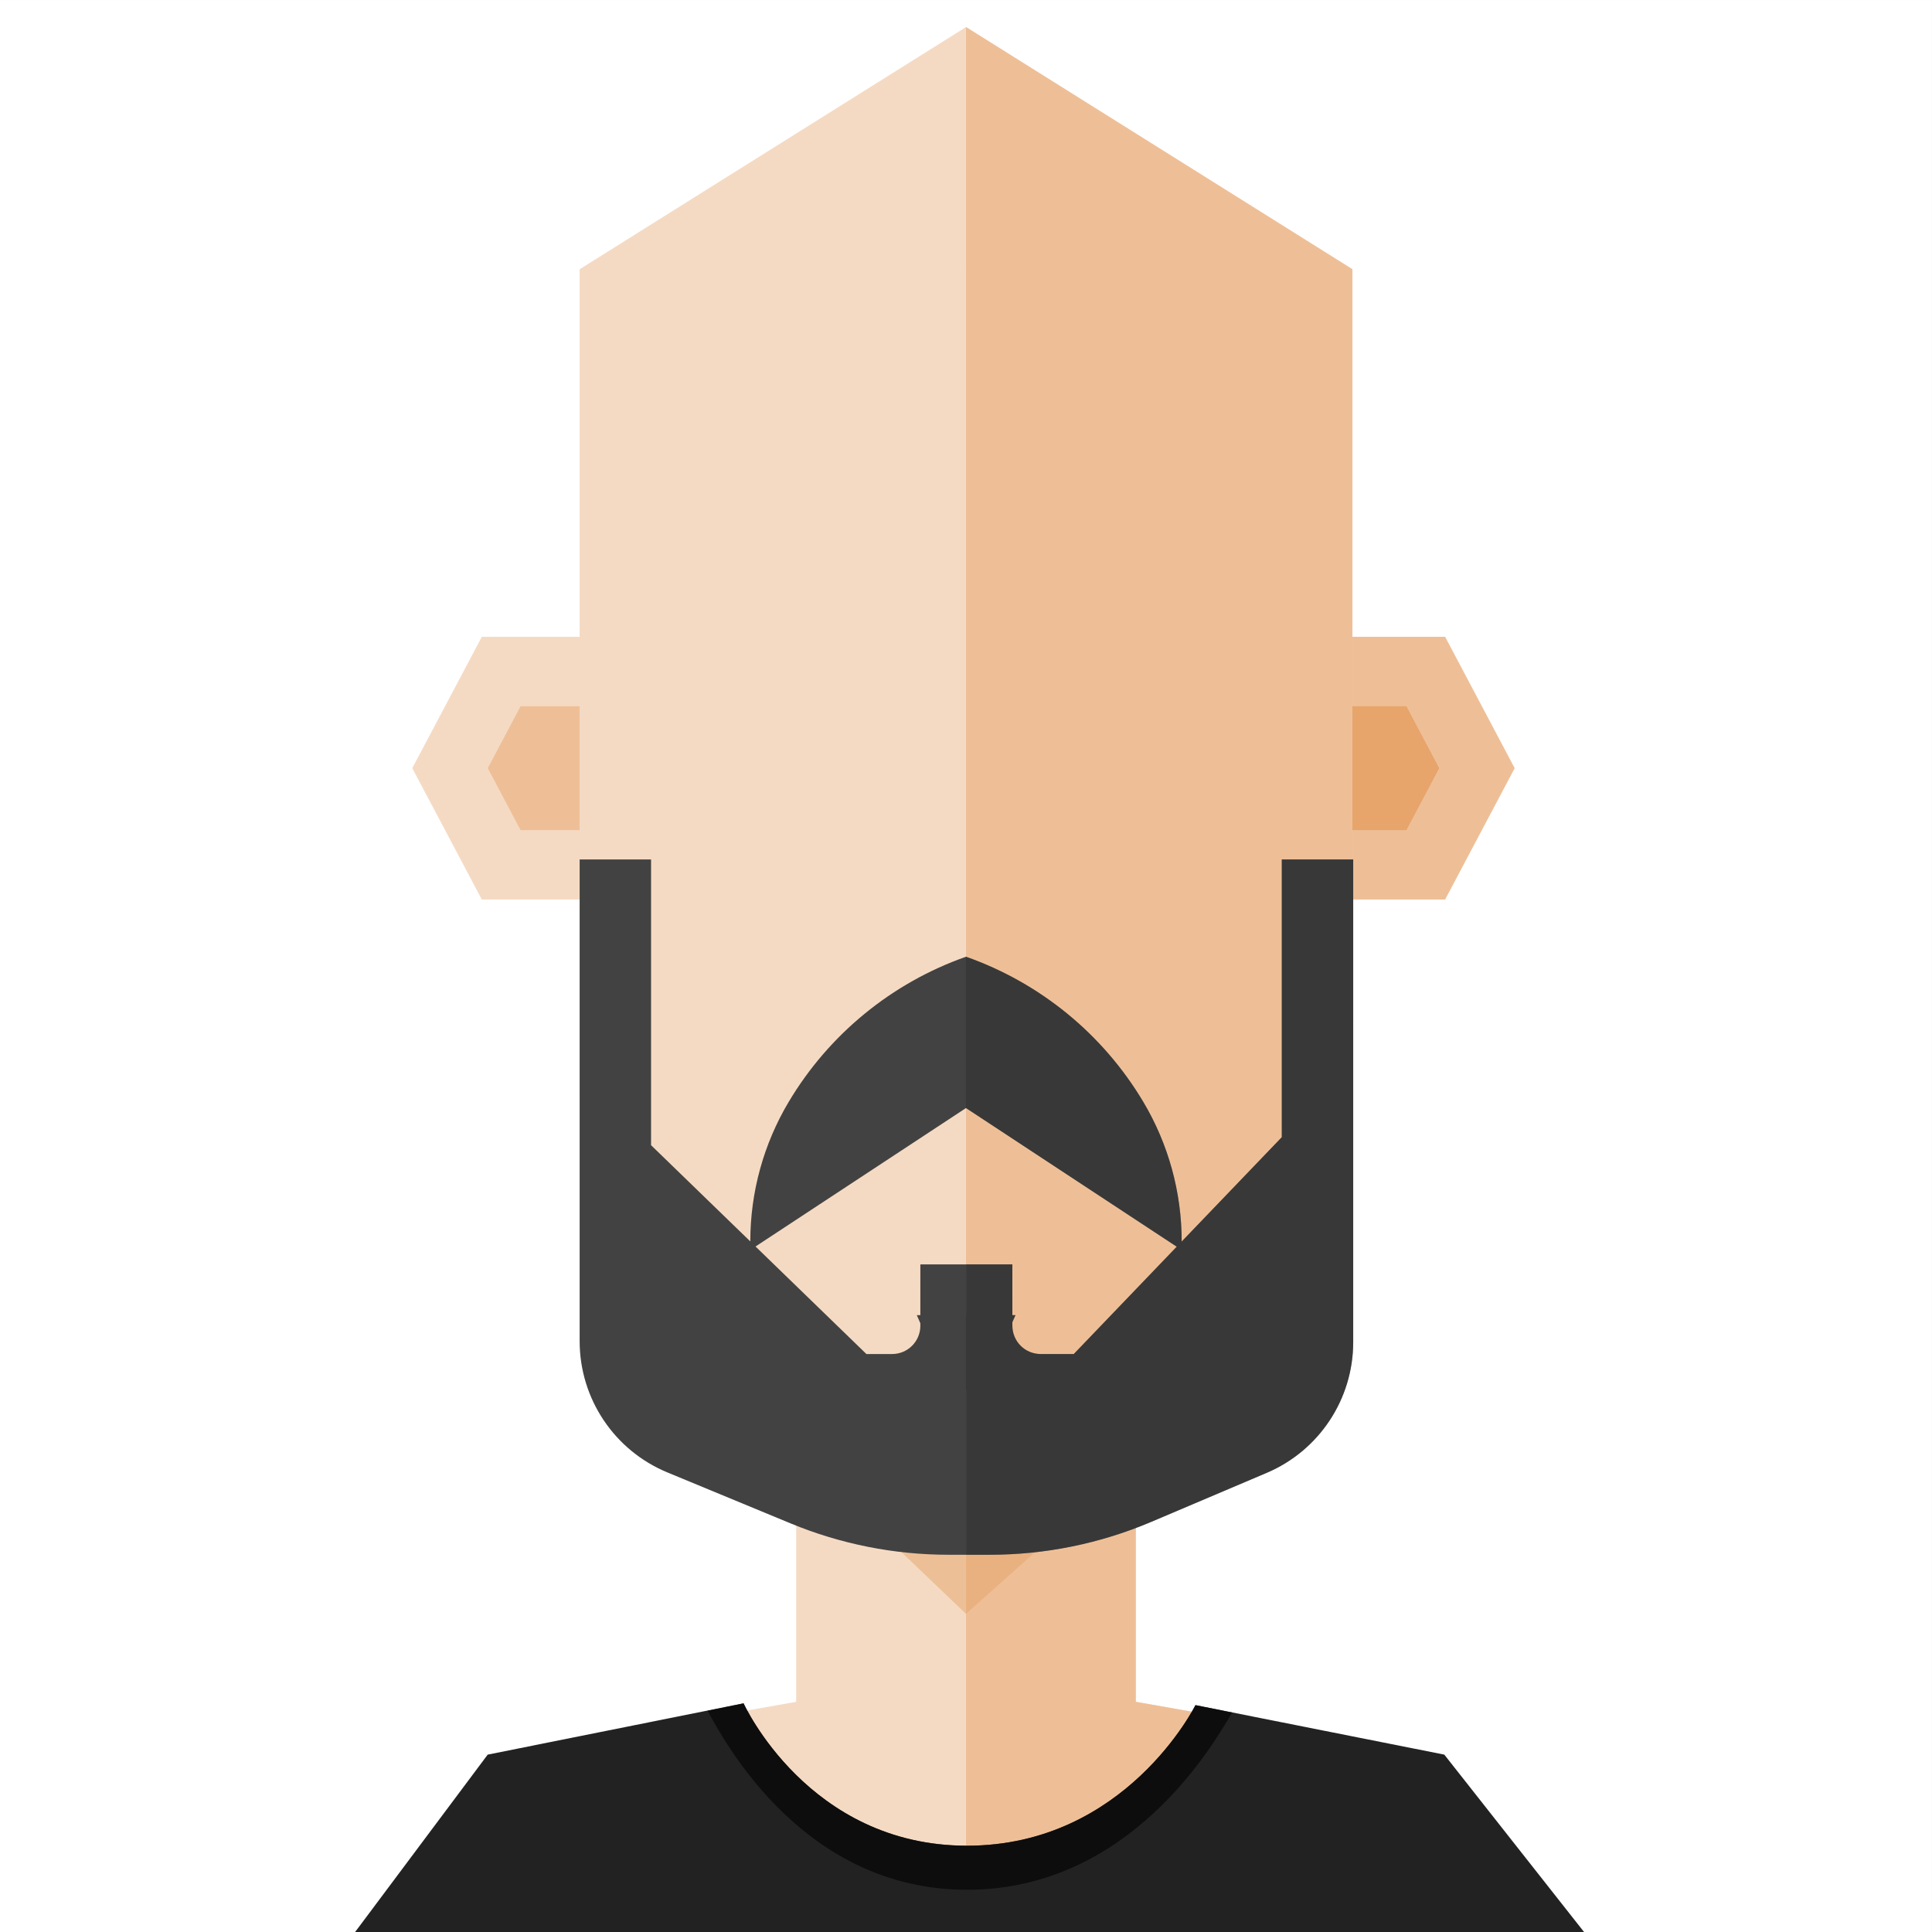 <svg xmlns="http://www.w3.org/2000/svg" id="hexatar-preview" style="enable-background:new 0 0 512 512;" viewBox="0 0 512 512" x="0px" y="0px" width="512" height="512" version="1.1" xmlns:xlink="http://www.w3.org/1999/xlink" xmlns:xml="http://www.w3.org/XML/1998/namespace" xml:space="preserve">
    <rect x="0" y="0" width="512" height="512" fill="#808080" stroke="none"/>
    <g id="hexatar-background"><g class="hexatar-base">
		<rect class="col-obj" style="fill: #ffffff;" x="-0.004" y="0.003" width="512" height="512" />
	</g></g>
	<g id="hexatar-hair-rear" />
	<g id="hexatar-bodies">
		<g id="hexatar-body">
			<polygon class="col-obj" style="fill: #f5dac3;" points="380.515,465 301,451 301,334 211,334 211,451 131.636,465 94.115,512 418.035,512" />
			<polygon class="shadow-obj" style="fill: #eebf97;" points="380.541,465 301,451 301,334 256,334 256,512 418.062,512" />
			<polygon class="shadow-obj-2x" id="hexatar-neck-control" style="opacity: 0.5; fill: #e7a46b;" points="301.054,387.482 255.998,427.693 210.942,384.615 210.942,333.485 301.054,333.485" />
		</g>
		<g id="hexatar-clothes"><g class="hexatar-base">
		<path class="col-obj" style="fill: #222222;" d="M 382.755 464.994 l -65.947 -13.116 c 0 0 -18.458 37.255 -60.549 37.255 s -59.201 -37.731 -59.201 -37.731 l -67.814 13.592 l -35.127 47 h 325.666 L 382.755 464.994 Z" />
		<path class="shadow-obj" style="opacity: 0.8; fill: #080808;" d="M 256.258 489.134 c -42.091 0 -59.201 -37.731 -59.201 -37.731 l -9.545 1.953 c 4.928 9.093 25.848 47.451 68.735 47.451 c 43 0 65.106 -38.11 70.284 -46.986 l -9.724 -1.942 C 316.807 451.878 298.35 489.134 256.258 489.134 Z" />
	</g></g>
	</g>
	<g id="hexatar-faces">
		<g id="hexatar-ears"><g class="hexatar-base">
		<g class="hexatar-ears-right"> 	<polygon class="col-obj" style="fill: #f5dac3;" points="172.062,168.76 172.062,238.392 127.687,238.392 109.255,203.576 127.687,168.76" /> 	<polygon class="shadow-obj" style="fill: #eebf97;" points="137.955,219.998 129.261,203.576 137.955,187.154 172.062,187.154 172.062,219.998" />
		</g>
		<g class="hexatar-ears-left"> 	<polygon class="shadow-obj" style="fill: #eebf97;" points="340.163,238.392 340.163,168.76 382.976,168.76 401.408,203.576 382.976,238.392" /> 	<polygon class="shadow-obj-2x" style="fill: #e7a46b;" points="372.708,187.154 381.402,203.576 372.708,219.998 340.163,219.998 340.163,187.154" />
		</g>
	</g></g>
		<g id="hexatar-face"><g class="hexatar-base">
		<path class="col-obj" style="fill: #f5dac3;" d="M 256.005 7.17 l -102.4 64.185 l 0 215.354 c 0 30.805 15.891 59.432 42.035 75.724 l 29.615 18.455 c 18.815 11.725 42.668 11.701 61.46 -0.062 l 29.805 -18.657 c 26.058 -16.311 41.883 -44.887 41.883 -75.629 l 0 -215.185 L 256.005 7.17 Z" />
		<path class="shadow-obj" style="fill: #eebf97;" d="M 286.716 380.827 L 286.716 380.827 l 29.806 -18.657 c 26.058 -16.311 41.883 -44.887 41.883 -75.629 V 71.355 L 256.005 7.17 l -0.001 382.495 C 266.666 389.652 277.323 386.706 286.716 380.827 Z" />
	</g></g>
		<g id="hexatar-mouth" />
		<g id="hexatar-beard"><g class="hexatar-base">
		<path class="col-obj" style="fill: #424242;" d="M 339.689 227.765 v 73.6 l -55.127 57.466 h -8.792 c -4.131 0 -7.479 -3.349 -7.479 -7.479 l 0 0 l -0.003 -16.268 h -24.384 l -0.003 16.268 l 0 0 c 0 4.131 -3.349 7.479 -7.479 7.479 h -6.813 l -57.071 -55.342 v -75.724 h -18.924 v 127.667 c 0 15.227 9.176 28.953 23.247 34.774 l 32.65 13.507 c 13.269 5.489 27.488 8.314 41.847 8.314 h 10.93 c 14.699 0 29.248 -2.96 42.779 -8.705 l 30.621 -13 c 13.9 -5.901 22.926 -19.539 22.926 -34.64 V 227.765 H 339.689 Z" />
		<path class="shadow-obj" style="opacity: 0.4; fill: #282828;" d="M 339.689 227.765 v 73.6 l -55.127 57.466 h -8.792 c -4.131 0 -7.479 -3.349 -7.479 -7.479 l 0 0 l -0.003 -16.268 h -12.193 v 76.943 h 6.193 c 14.699 0 29.248 -2.96 42.779 -8.705 l 30.621 -13 c 13.9 -5.901 22.926 -19.539 22.926 -34.64 V 227.765 H 339.689 Z" />
	</g></g>
		<g id="hexatar-mustache"><g class="hexatar-base">
		<path class="col-obj" style="fill: #424242;" d="M 250.03 364.56 c 2.301 5.217 9.703 5.217 12.004 0 l 7.067 -16.026 h -26.138 L 250.03 364.56 Z M 302.963 291.98 L 302.963 291.98 c -10.683 -17.907 -27.3 -31.506 -46.966 -38.437 h 0 c -19.666 6.931 -36.283 20.53 -46.966 38.437 l 0 0 c -6.67 11.181 -10.192 23.958 -10.192 36.977 v 2.289 l 57.158 -37.603 l 57.158 37.603 v -2.289 C 313.155 315.938 309.633 303.161 302.963 291.98 Z" />
		<path class="shadow-obj" style="opacity: 0.4; fill: #282828;" d="M 255.997 368.47 c 2.438 0.013 4.881 -1.289 6.037 -3.911 l 7.067 -16.026 h -13.104 V 368.47 Z M 302.963 291.98 L 302.963 291.98 c -10.683 -17.907 -27.3 -31.506 -46.966 -38.437 v 40.101 l 57.158 37.603 v -2.289 C 313.155 315.938 309.633 303.161 302.963 291.98 Z" />
	</g></g>
		<g id="hexatar-nose" />
		<g id="hexatar-eyeGroup">
			<g id="hexatar-eye" />
			<g id="hexatar-eyebrows" />	
		</g>
		<g id="hexatar-hair-front" />
		<g id="hexatar-hat" />
		<g id="hexatar-eyeglasses" />
	</g>
	<rect id="hx-size-control" style="opacity:0;fill:#FFFFFF;" width="256" height="512" />
	<rect id="hx-pos-control" style="opacity:0;fill:#FFFFFF;" x="256" width="256" height="512" />
<desc>Created with Snap</desc><defs /></svg>